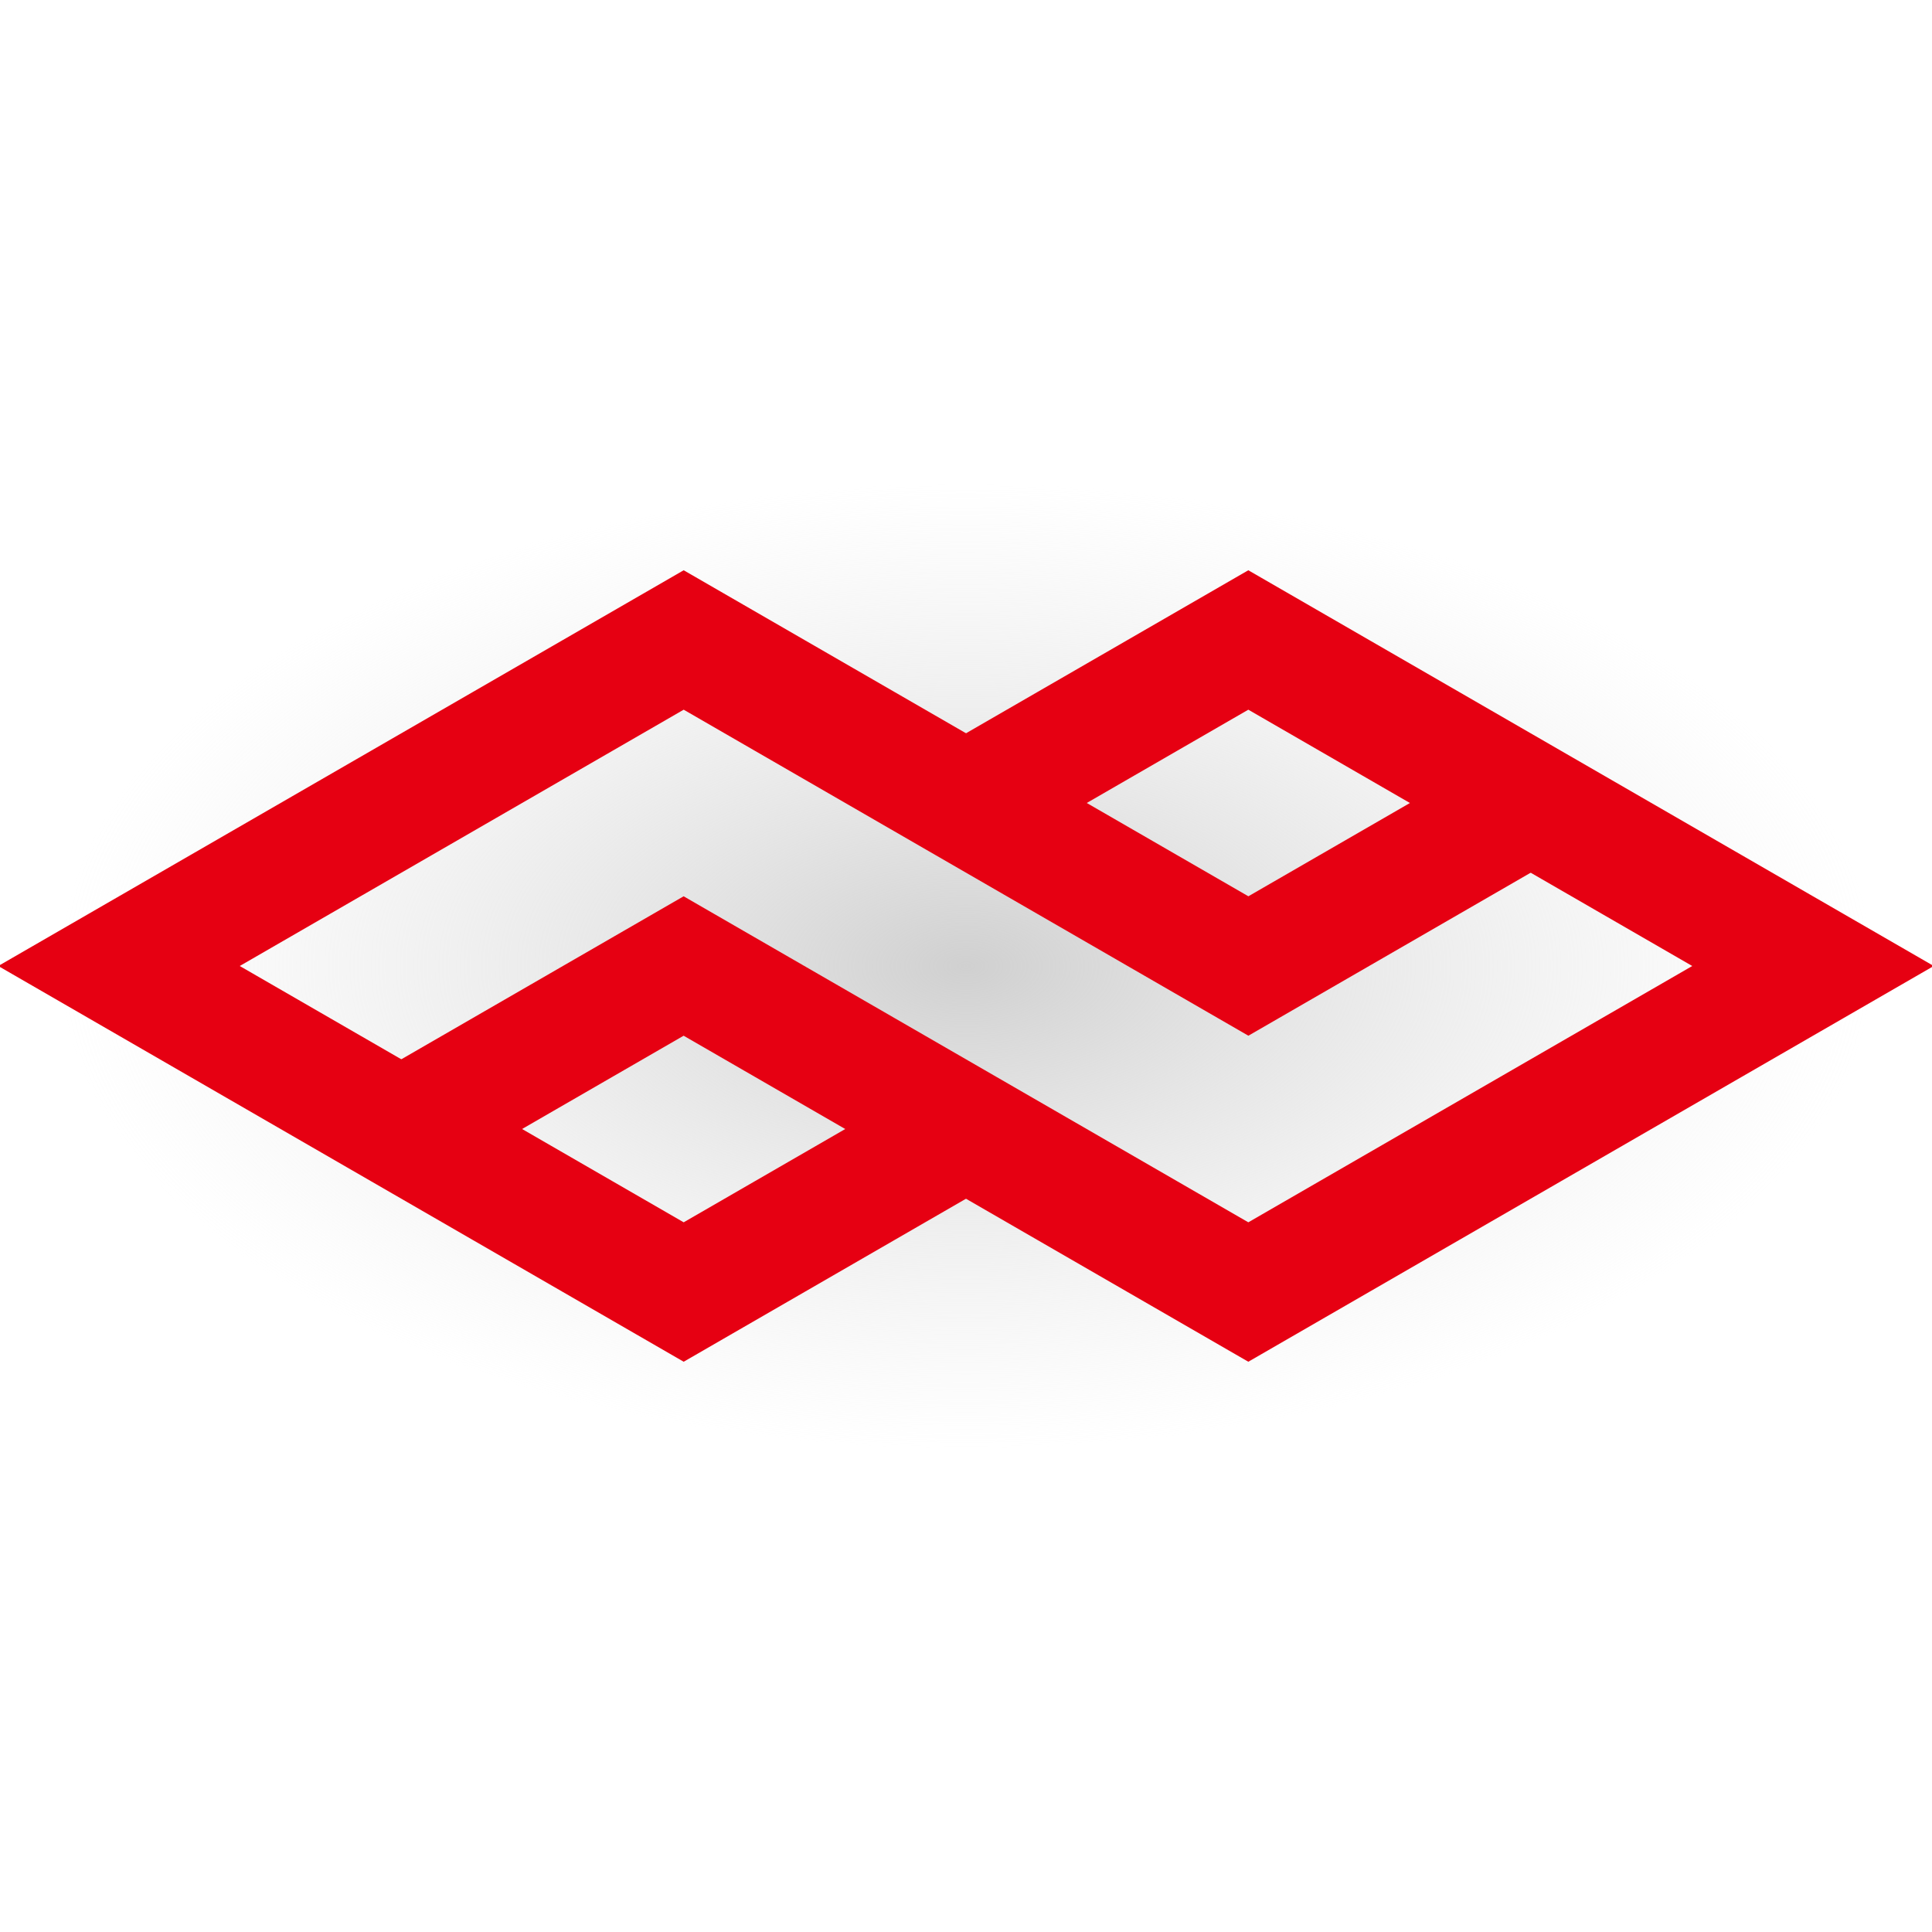 <?xml version="1.0" encoding="UTF-8" standalone="no"?>
<!-- Created with Inkscape (http://www.inkscape.org/) -->

<svg
   xmlns:dc="http://purl.org/dc/elements/1.1/"
   xmlns:cc="http://creativecommons.org/ns#"
   xmlns:rdf="http://www.w3.org/1999/02/22-rdf-syntax-ns#"
   xmlns:svg="http://www.w3.org/2000/svg"
   xmlns="http://www.w3.org/2000/svg"
   xmlns:xlink="http://www.w3.org/1999/xlink"
   xmlns:sodipodi="http://sodipodi.sourceforge.net/DTD/sodipodi-0.dtd"
   xmlns:inkscape="http://www.inkscape.org/namespaces/inkscape"
   width="32px"
   height="32px"
   id="svg2826"
   version="1.1"
   inkscape:version="0.47 r22583"
   sodipodi:docname="复件 logo.svg">
  <defs
     id="defs2828">
    <linearGradient
       inkscape:collect="always"
       id="linearGradient3601">
      <stop
         style="stop-color:#d0d0d0;stop-opacity:1;"
         offset="0"
         id="stop3603" />
      <stop
         style="stop-color:#e6e6e6;stop-opacity:0;"
         offset="1"
         id="stop3605" />
    </linearGradient>
    <inkscape:perspective
       sodipodi:type="inkscape:persp3d"
       inkscape:vp_x="0 : 16 : 1"
       inkscape:vp_y="0 : 1000 : 0"
       inkscape:vp_z="32 : 16 : 1"
       inkscape:persp3d-origin="16 : 10.666667 : 1"
       id="perspective2834" />
    <radialGradient
       inkscape:collect="always"
       xlink:href="#linearGradient3601"
       id="radialGradient3607"
       cx="15.851"
       cy="16.149"
       fx="15.851"
       fy="16.149"
       r="14.958"
       gradientTransform="matrix(1,0,0,0.415,0,9.448)"
       gradientUnits="userSpaceOnUse" />
  </defs>
  <sodipodi:namedview
     id="base"
     pagecolor="#ffffff"
     bordercolor="#666666"
     borderopacity="1.0"
     inkscape:pageopacity="0.0"
     inkscape:pageshadow="2"
     inkscape:zoom="11.197802"
     inkscape:cx="-5.0760562"
     inkscape:cy="16"
     inkscape:current-layer="layer1"
     showgrid="true"
     inkscape:grid-bbox="true"
     inkscape:document-units="px"
     inkscape:window-width="1440"
     inkscape:window-height="844"
     inkscape:window-x="-4"
     inkscape:window-y="-4"
     inkscape:window-maximized="1" />
  <g
     id="layer1"
     inkscape:label="Layer 1"
     inkscape:groupmode="layer">
    <path
       sodipodi:type="arc"
       style="fill:url(#radialGradient3607);fill-opacity:1"
       id="path2814"
       sodipodi:cx="15.851325"
       sodipodi:cy="16.148674"
       sodipodi:rx="14.958293"
       sodipodi:ry="6.2065754"
       d="m 30.81,16.149 a 14.958,6.207 0 1 1 -29.917,0 14.958,6.207 0 1 1 29.917,0 z"
       transform="matrix(1.003,0,0,1.289,0.104,-4.815)" />
    <path
       style="fill:none;stroke:#e60012;stroke-width:2;stroke-linecap:butt;stroke-linejoin:miter;stroke-miterlimit:4;stroke-opacity:1;stroke-dasharray:none"
       d="M 16,18.7 11.324,21.4 1.971,16 11.324,10.6 20.677,16 25.353,13.3"
       id="path2836"
       sodipodi:nodetypes="cccccc" />
    <path
       sodipodi:nodetypes="cccccc"
       id="path2838"
       d="M 16,13.3 20.676,10.6 30.029,16 20.676,21.4 11.323,16 6.647,18.7"
       style="fill:none;stroke:#e60012;stroke-width:2;stroke-linecap:butt;stroke-linejoin:miter;stroke-miterlimit:4;stroke-opacity:1;stroke-dasharray:none" />
  </g>
</svg>
